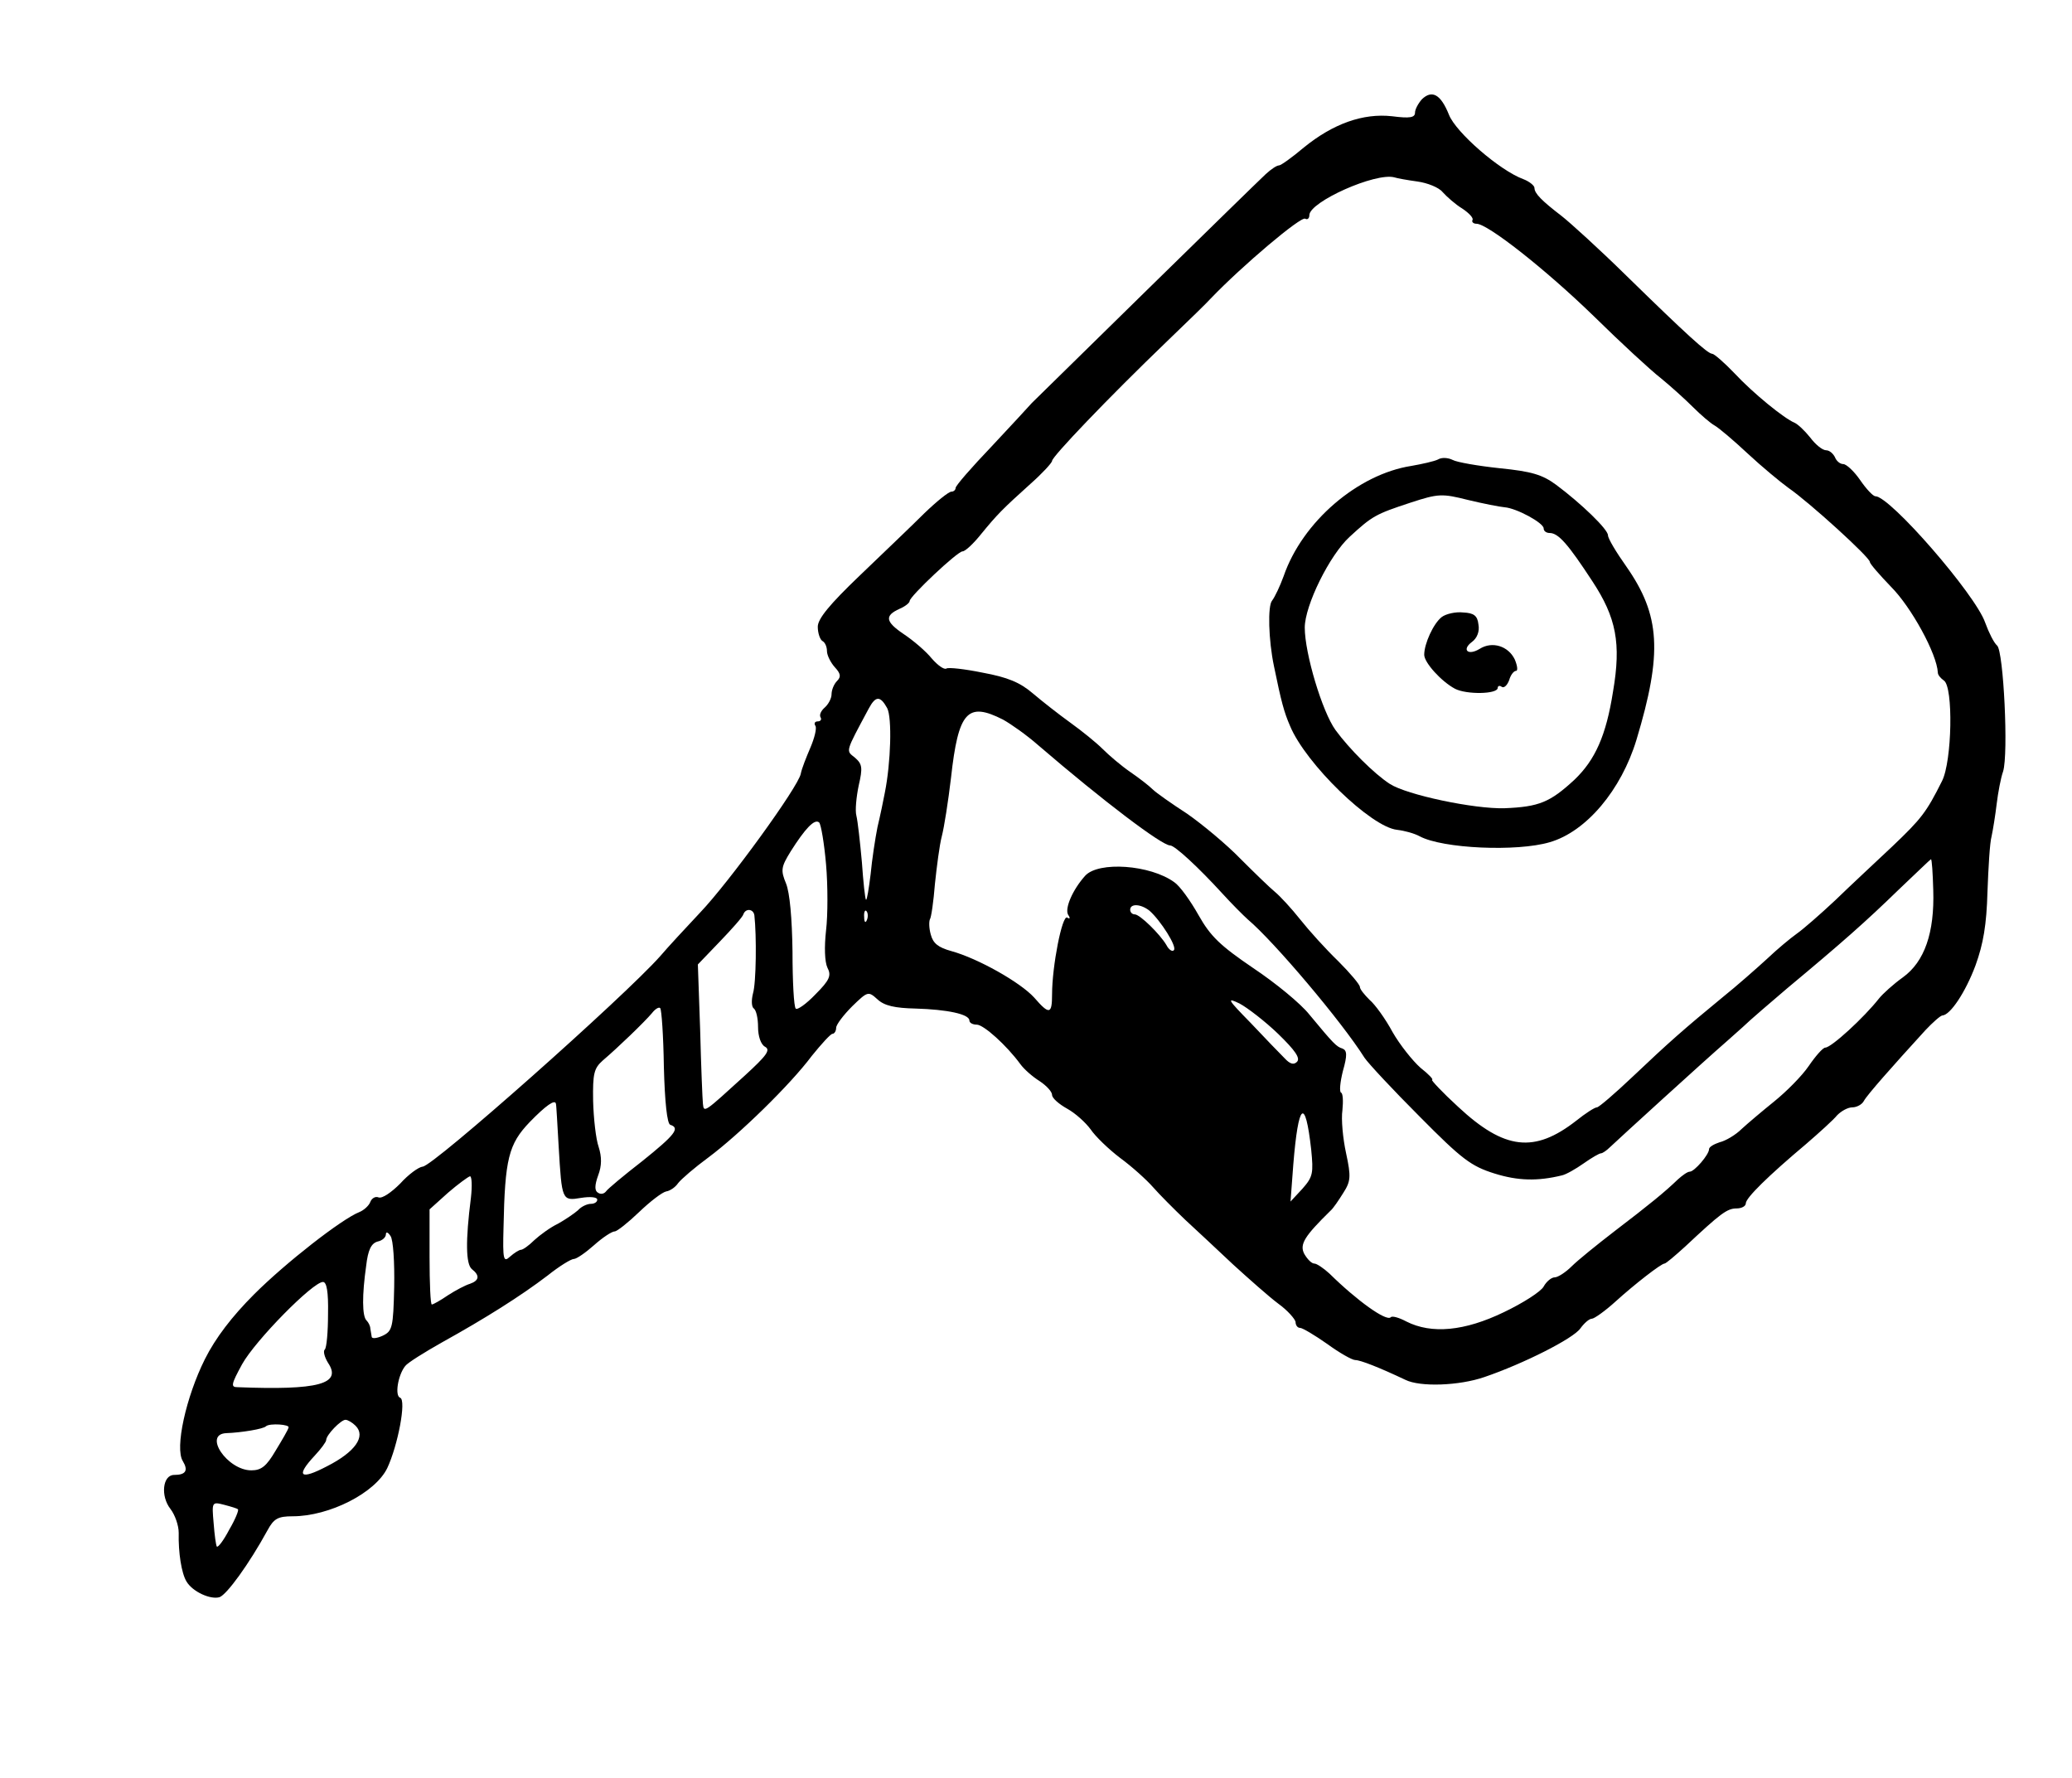 <?xml version="1.0" standalone="no"?>
<!DOCTYPE svg PUBLIC "-//W3C//DTD SVG 20010904//EN"
 "http://www.w3.org/TR/2001/REC-SVG-20010904/DTD/svg10.dtd">
<svg version="1.0" xmlns="http://www.w3.org/2000/svg"
 width="451pt" height="387pt" viewBox="0 0 451 387"
 preserveAspectRatio="xMidYMid meet">
<g transform="translate(0,387) scale(0.1,-0.1)"
fill="#000000" stroke="none">
<path d="M3095 3654 c-8 -9 -15 -22 -15 -29 0 -11 -11 -13 -50 -8 -63 7 -128
-16 -192 -68 -26 -22 -50 -39 -54 -39 -5 0 -17 -8 -29 -19 -27 -25 -494 -483
-509 -498 -6 -7 -46 -50 -88 -95 -43 -45 -78 -85 -78 -90 0 -4 -4 -8 -9 -8 -6
0 -32 -21 -59 -47 -27 -27 -90 -87 -140 -135 -67 -64 -92 -95 -92 -112 0 -14
5 -28 10 -31 6 -3 10 -13 10 -22 0 -9 8 -25 17 -35 13 -14 14 -21 5 -30 -7 -7
-12 -20 -12 -29 0 -9 -7 -22 -15 -29 -8 -7 -12 -16 -9 -21 3 -5 0 -9 -6 -9 -6
0 -9 -4 -5 -10 3 -5 -2 -26 -11 -47 -9 -21 -19 -46 -21 -57 -5 -28 -156 -236
-219 -302 -31 -33 -70 -75 -87 -95 -78 -88 -495 -458 -517 -458 -9 -1 -31 -17
-49 -37 -19 -19 -39 -33 -47 -30 -7 3 -15 -2 -18 -10 -3 -8 -14 -18 -24 -22
-38 -15 -160 -110 -229 -179 -48 -48 -84 -95 -107 -141 -41 -82 -66 -194 -48
-222 12 -20 7 -30 -19 -30 -25 0 -30 -46 -8 -74 10 -13 18 -36 18 -52 -1 -43
6 -88 17 -106 13 -22 52 -40 72 -34 16 6 64 72 104 145 14 26 23 31 55 31 80
0 180 51 206 105 23 49 42 148 28 153 -12 4 -5 49 11 69 5 7 42 30 81 52 92
51 170 100 229 145 25 20 51 36 57 36 6 0 26 14 44 30 19 17 39 30 45 30 5 0
29 19 53 42 24 23 50 43 59 45 8 1 20 9 26 18 7 9 36 34 66 56 67 50 178 158
225 221 21 26 41 48 45 48 4 0 8 6 8 13 0 7 16 28 35 47 34 33 35 33 55 15 15
-14 38 -19 83 -20 68 -2 117 -12 117 -26 0 -5 7 -9 16 -9 15 0 65 -45 95 -86
8 -11 26 -27 42 -37 15 -10 27 -23 27 -30 0 -7 15 -20 33 -30 18 -10 40 -30
51 -45 10 -15 39 -43 64 -62 26 -19 58 -48 72 -64 14 -16 45 -47 69 -70 24
-22 72 -67 105 -98 34 -31 78 -70 98 -85 21 -15 37 -34 38 -40 0 -7 4 -13 10
-13 5 0 32 -16 59 -35 26 -19 54 -35 61 -35 11 0 52 -16 109 -43 32 -16 117
-13 172 6 85 29 194 84 209 106 8 11 19 21 25 21 5 0 29 17 51 37 43 39 100
83 107 83 3 0 23 17 45 37 77 72 91 83 112 83 11 0 20 5 20 11 0 12 49 60 131
129 29 25 60 53 68 63 9 9 23 17 33 17 9 0 21 6 25 14 7 13 60 73 134 154 16
17 33 32 37 32 17 1 50 50 72 109 17 47 24 88 26 160 2 53 5 107 9 121 3 14 8
45 11 70 3 25 9 57 14 71 12 38 1 262 -13 274 -7 6 -18 28 -26 50 -21 61 -207
275 -239 275 -5 0 -20 16 -33 35 -13 19 -30 35 -37 35 -7 0 -15 7 -18 15 -4 8
-12 15 -19 15 -8 0 -23 12 -35 28 -12 15 -27 29 -34 32 -22 9 -89 63 -131 108
-22 23 -44 42 -48 42 -10 0 -56 42 -187 170 -59 58 -123 116 -141 130 -43 33
-59 49 -59 61 0 5 -11 14 -24 19 -52 19 -147 102 -162 140 -18 45 -37 55 -59
34z m-10 -179 c22 -3 47 -13 55 -23 9 -10 28 -27 43 -36 15 -10 25 -21 22 -25
-2 -4 2 -8 9 -8 24 0 150 -99 255 -201 58 -57 124 -118 146 -135 22 -18 53
-46 70 -63 17 -17 38 -35 47 -40 9 -5 41 -32 72 -61 30 -28 71 -62 89 -75 45
-31 177 -151 177 -161 0 -4 21 -28 46 -54 44 -44 100 -146 102 -187 0 -5 6
-12 13 -17 21 -13 18 -176 -4 -219 -34 -68 -45 -82 -108 -142 -35 -33 -91 -85
-124 -117 -33 -31 -71 -64 -84 -73 -14 -10 -43 -34 -65 -55 -23 -21 -66 -59
-96 -83 -84 -69 -118 -99 -196 -173 -39 -37 -74 -67 -78 -67 -5 0 -25 -13 -45
-29 -91 -71 -156 -64 -257 30 -35 32 -60 59 -57 59 4 0 -7 12 -25 26 -17 15
-45 50 -61 78 -15 28 -38 60 -50 70 -11 11 -21 23 -21 28 0 5 -21 30 -47 56
-27 26 -64 67 -83 91 -19 24 -44 51 -55 60 -11 9 -44 41 -75 72 -30 31 -83 75
-116 98 -34 22 -68 46 -75 53 -8 8 -30 25 -49 38 -19 13 -46 36 -60 50 -14 14
-45 39 -70 57 -25 18 -62 47 -82 64 -28 24 -55 35 -109 45 -39 8 -75 12 -79 9
-5 -3 -19 7 -32 22 -13 16 -40 39 -61 53 -40 27 -42 40 -9 55 12 5 22 13 22
17 0 10 104 108 115 108 6 0 24 17 40 37 36 44 47 55 108 110 26 23 47 46 47
50 0 9 120 135 250 260 47 45 90 87 95 93 69 72 197 180 206 174 5 -3 9 1 9 8
1 29 144 93 185 82 6 -2 28 -6 50 -9z m-1154 -1146 c11 -21 8 -119 -5 -184 -3
-16 -10 -50 -16 -75 -5 -25 -12 -71 -15 -103 -4 -32 -8 -57 -10 -55 -2 1 -6
39 -9 82 -4 44 -9 89 -12 101 -3 11 0 41 5 65 9 39 8 47 -8 61 -20 16 -22 10
30 107 15 28 25 28 40 1z m252 -25 c18 -10 52 -34 77 -56 142 -122 269 -218
287 -218 10 0 61 -47 114 -105 20 -22 45 -47 55 -56 57 -48 205 -223 254 -301
8 -12 62 -70 120 -128 92 -93 112 -108 163 -124 51 -16 94 -17 147 -4 9 2 30
14 47 26 17 12 34 22 38 22 3 0 12 6 19 13 19 18 203 186 256 232 25 22 47 42
50 45 3 3 39 34 80 69 120 100 171 145 243 215 38 36 69 66 70 66 2 0 4 -30 5
-67 3 -93 -19 -156 -66 -190 -21 -15 -44 -36 -52 -46 -33 -42 -104 -107 -117
-107 -5 0 -21 -18 -36 -40 -15 -22 -49 -56 -75 -77 -26 -21 -58 -48 -71 -60
-13 -13 -35 -26 -48 -29 -12 -4 -23 -10 -23 -15 0 -12 -32 -49 -42 -49 -5 0
-16 -8 -26 -17 -28 -27 -61 -54 -137 -112 -39 -30 -81 -64 -94 -77 -13 -13
-30 -24 -37 -24 -7 0 -18 -9 -24 -20 -6 -11 -45 -36 -87 -56 -85 -41 -157 -48
-212 -20 -15 8 -31 13 -34 9 -10 -9 -73 36 -133 95 -13 12 -28 22 -33 22 -6 0
-15 9 -22 21 -11 21 1 39 57 94 6 5 18 23 28 39 16 25 17 35 6 86 -7 32 -11
74 -8 94 2 20 1 37 -3 38 -4 2 -2 23 4 47 10 35 9 45 -1 49 -13 4 -19 10 -72
74 -19 24 -74 69 -122 101 -72 49 -93 69 -119 115 -18 32 -41 64 -53 72 -52
38 -165 46 -194 14 -27 -30 -45 -71 -37 -85 5 -7 4 -10 -2 -6 -11 7 -33 -106
-33 -167 0 -44 -6 -45 -39 -7 -30 33 -122 85 -180 101 -29 8 -40 17 -45 36 -4
14 -4 28 -2 33 3 4 8 39 11 77 4 38 10 85 15 104 5 19 14 76 20 127 16 145 36
166 113 127z m-385 -315 c4 -46 4 -111 0 -144 -4 -36 -3 -68 3 -81 9 -17 5
-27 -26 -58 -20 -21 -40 -35 -43 -31 -4 4 -7 59 -7 124 -1 73 -6 128 -14 148
-12 29 -11 36 10 70 31 49 52 72 62 63 4 -4 11 -45 15 -91z m704 -101 c24 -21
61 -79 53 -86 -3 -4 -11 1 -16 11 -14 24 -58 67 -69 67 -6 0 -10 5 -10 10 0
14 23 13 42 -2z m-860 -10 c5 -45 4 -147 -3 -170 -4 -16 -3 -30 2 -33 5 -4 9
-21 9 -40 0 -20 6 -38 15 -43 13 -7 4 -19 -44 -63 -88 -80 -89 -82 -91 -61 -1
9 -4 81 -6 160 l-5 143 48 50 c26 27 50 54 51 59 5 14 22 12 24 -2z m245 -10
c-3 -8 -6 -5 -6 6 -1 11 2 17 5 13 3 -3 4 -12 1 -19z m895 -248 c37 -36 49
-53 41 -61 -7 -7 -15 -5 -27 8 -10 10 -43 44 -74 77 -50 51 -53 56 -24 42 17
-9 56 -39 84 -66z m-1337 -72 c2 -76 7 -124 14 -126 22 -7 10 -22 -61 -79 -40
-31 -76 -61 -79 -66 -4 -5 -11 -7 -17 -3 -8 4 -8 16 0 38 8 21 8 40 1 62 -6
17 -11 62 -12 100 -1 60 2 71 21 88 33 28 91 84 107 103 7 9 15 14 18 11 3 -3
7 -60 8 -128z m-235 -80 c1 -2 3 -43 6 -93 7 -118 7 -119 49 -112 19 3 35 2
35 -4 0 -5 -6 -9 -14 -9 -8 0 -21 -6 -28 -14 -8 -7 -27 -20 -43 -29 -17 -8
-40 -25 -52 -36 -12 -12 -25 -21 -29 -21 -4 0 -15 -7 -24 -15 -14 -13 -16 -7
-14 64 3 149 11 181 57 229 35 36 55 50 57 40z m1644 -100 c5 -51 4 -59 -19
-85 l-26 -28 6 80 c11 136 26 149 39 33z m-1829 -105 c-12 -94 -11 -144 2
-155 18 -14 16 -25 -4 -32 -10 -3 -31 -14 -48 -25 -16 -11 -32 -20 -35 -20 -3
-1 -5 46 -5 103 l0 104 40 36 c22 19 44 35 48 36 4 0 5 -21 2 -47z m-167 -194
c-2 -88 -4 -96 -25 -106 -13 -6 -24 -7 -24 -2 -1 5 -2 13 -3 18 0 5 -4 13 -8
17 -10 9 -10 56 -1 119 4 35 11 49 25 53 10 2 18 9 18 16 0 6 5 4 10 -4 6 -8
9 -58 8 -111z m-144 -59 c0 -38 -3 -73 -7 -77 -4 -3 -1 -16 7 -29 31 -46 -21
-60 -197 -53 -15 0 -14 6 10 50 29 52 154 179 176 179 8 0 12 -21 11 -70z m60
-243 c23 -23 -1 -57 -62 -88 -59 -31 -69 -22 -27 23 14 15 25 30 25 34 0 11
32 44 42 44 5 0 15 -6 22 -13z m-146 -4 c-1 -5 -14 -27 -28 -50 -20 -34 -31
-43 -53 -43 -52 0 -106 79 -54 81 31 1 81 9 86 15 8 7 53 4 49 -3z m-110 -178
c2 -2 -6 -22 -19 -44 -12 -23 -24 -39 -27 -37 -2 3 -5 25 -7 51 -4 46 -4 47
23 40 15 -4 29 -8 30 -10z"/>
<path d="M3130 2870 c-8 -4 -35 -10 -58 -14 -116 -18 -237 -121 -278 -240 -8
-22 -19 -45 -25 -53 -10 -11 -8 -86 4 -143 16 -78 22 -100 35 -130 34 -82 176
-220 233 -226 17 -2 38 -8 49 -14 50 -27 212 -34 283 -13 80 23 156 114 189
223 57 189 52 271 -22 377 -22 31 -40 61 -40 68 0 13 -58 69 -113 110 -30 22
-53 29 -123 36 -47 5 -93 13 -102 18 -10 5 -24 6 -32 1z m145 -104 c26 -2 85
-34 85 -46 0 -6 6 -10 13 -10 19 0 40 -24 93 -105 52 -79 63 -135 45 -240 -15
-96 -39 -149 -84 -192 -53 -49 -77 -59 -152 -62 -66 -2 -213 29 -250 53 -34
22 -88 76 -118 117 -29 40 -67 167 -67 223 0 48 54 158 98 198 49 45 56 49
132 74 61 20 69 20 125 6 33 -8 69 -15 80 -16z"/>
<path d="M3138 2527 c-18 -14 -38 -58 -38 -82 0 -17 37 -58 67 -74 25 -13 93
-12 93 2 0 4 4 6 9 2 5 -3 12 4 16 15 3 11 10 20 15 20 4 0 3 11 -3 25 -14 29
-49 40 -76 23 -26 -16 -40 -2 -17 15 11 8 17 23 14 38 -2 19 -10 25 -33 26
-16 2 -38 -3 -47 -10z"/>
</g>
</svg>

